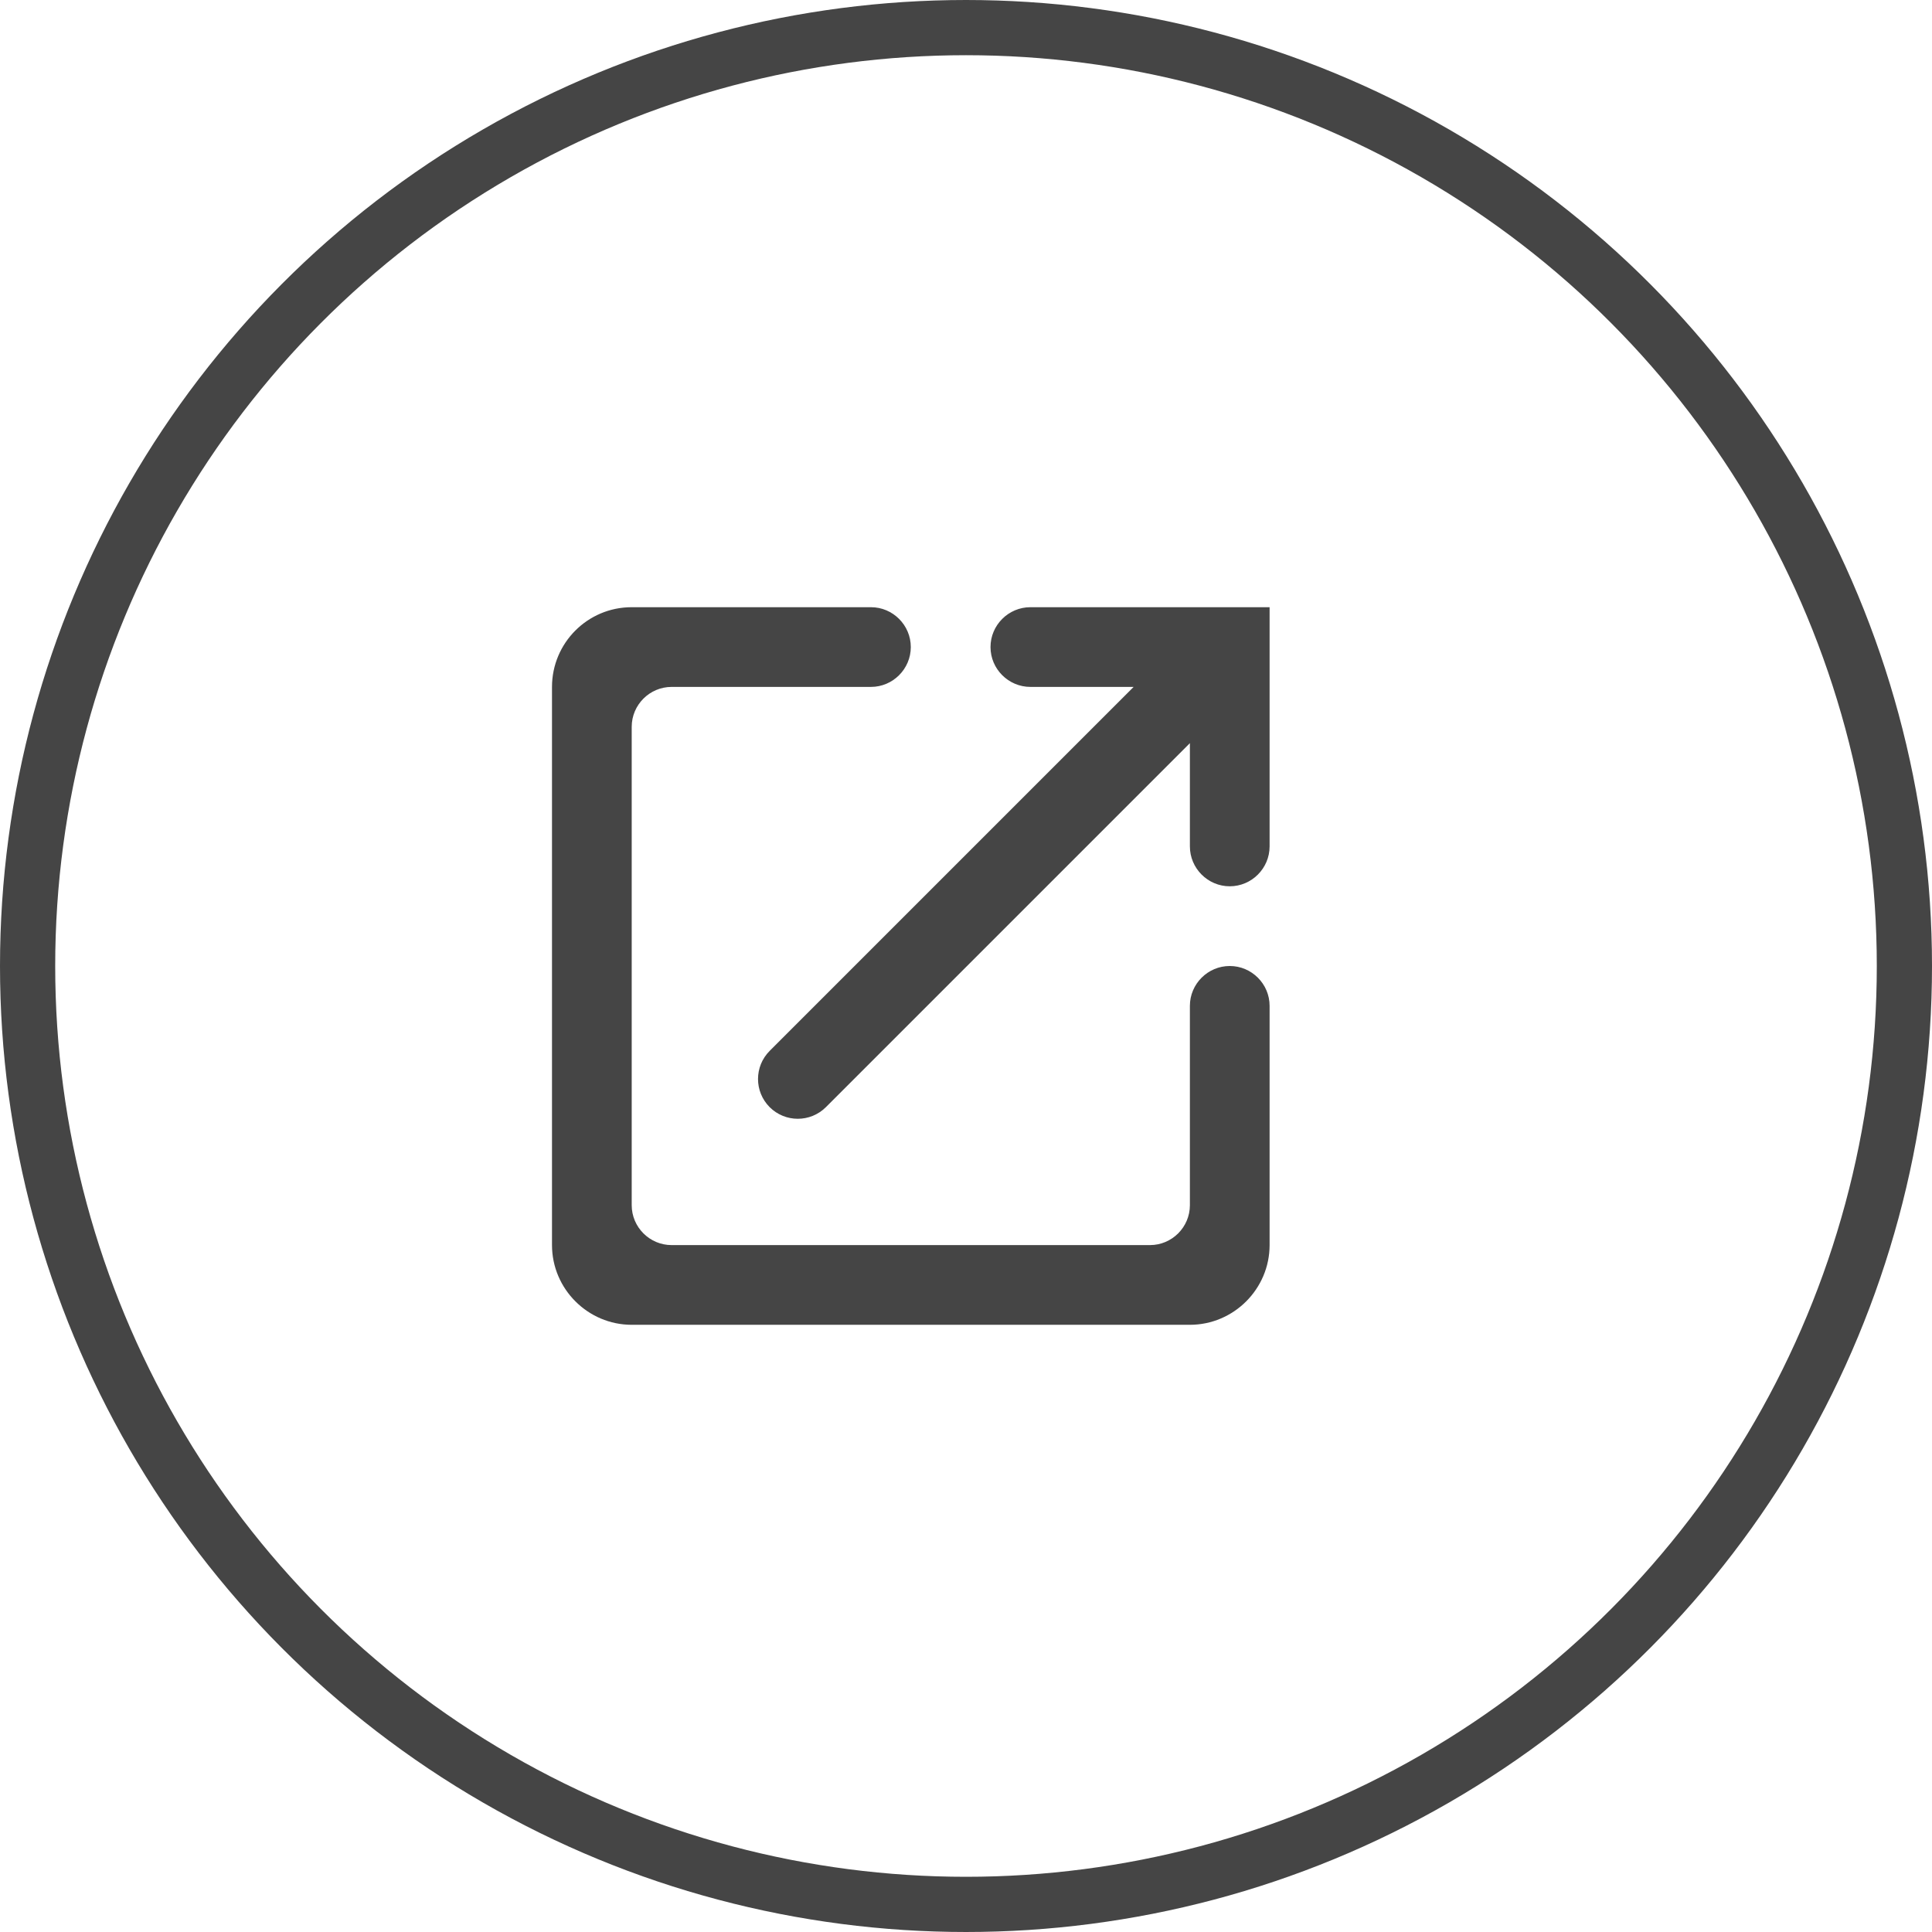<svg width="35" height="35" viewBox="0 0 35 35" fill="none" xmlns="http://www.w3.org/2000/svg">
<circle cx="17.5" cy="17.5" r="17" stroke="#454545"/>
<path d="M20.833 22.556H12.167C11.769 22.556 11.444 22.231 11.444 21.833V13.167C11.444 12.769 11.769 12.444 12.167 12.444H15.778C16.175 12.444 16.5 12.119 16.5 11.722C16.5 11.325 16.175 11 15.778 11H11.444C10.643 11 10 11.65 10 12.444V22.556C10 23.35 10.65 24 11.444 24H21.556C22.35 24 23 23.35 23 22.556V18.222C23 17.825 22.675 17.5 22.278 17.5C21.881 17.5 21.556 17.825 21.556 18.222V21.833C21.556 22.231 21.231 22.556 20.833 22.556ZM17.944 11.722C17.944 12.119 18.269 12.444 18.667 12.444H20.537L13.943 19.038C13.662 19.32 13.662 19.775 13.943 20.057C14.225 20.338 14.68 20.338 14.962 20.057L21.556 13.463V15.333C21.556 15.731 21.881 16.056 22.278 16.056C22.675 16.056 23 15.731 23 15.333V11H18.667C18.269 11 17.944 11.325 17.944 11.722Z" fill="#454545"/>
</svg>
